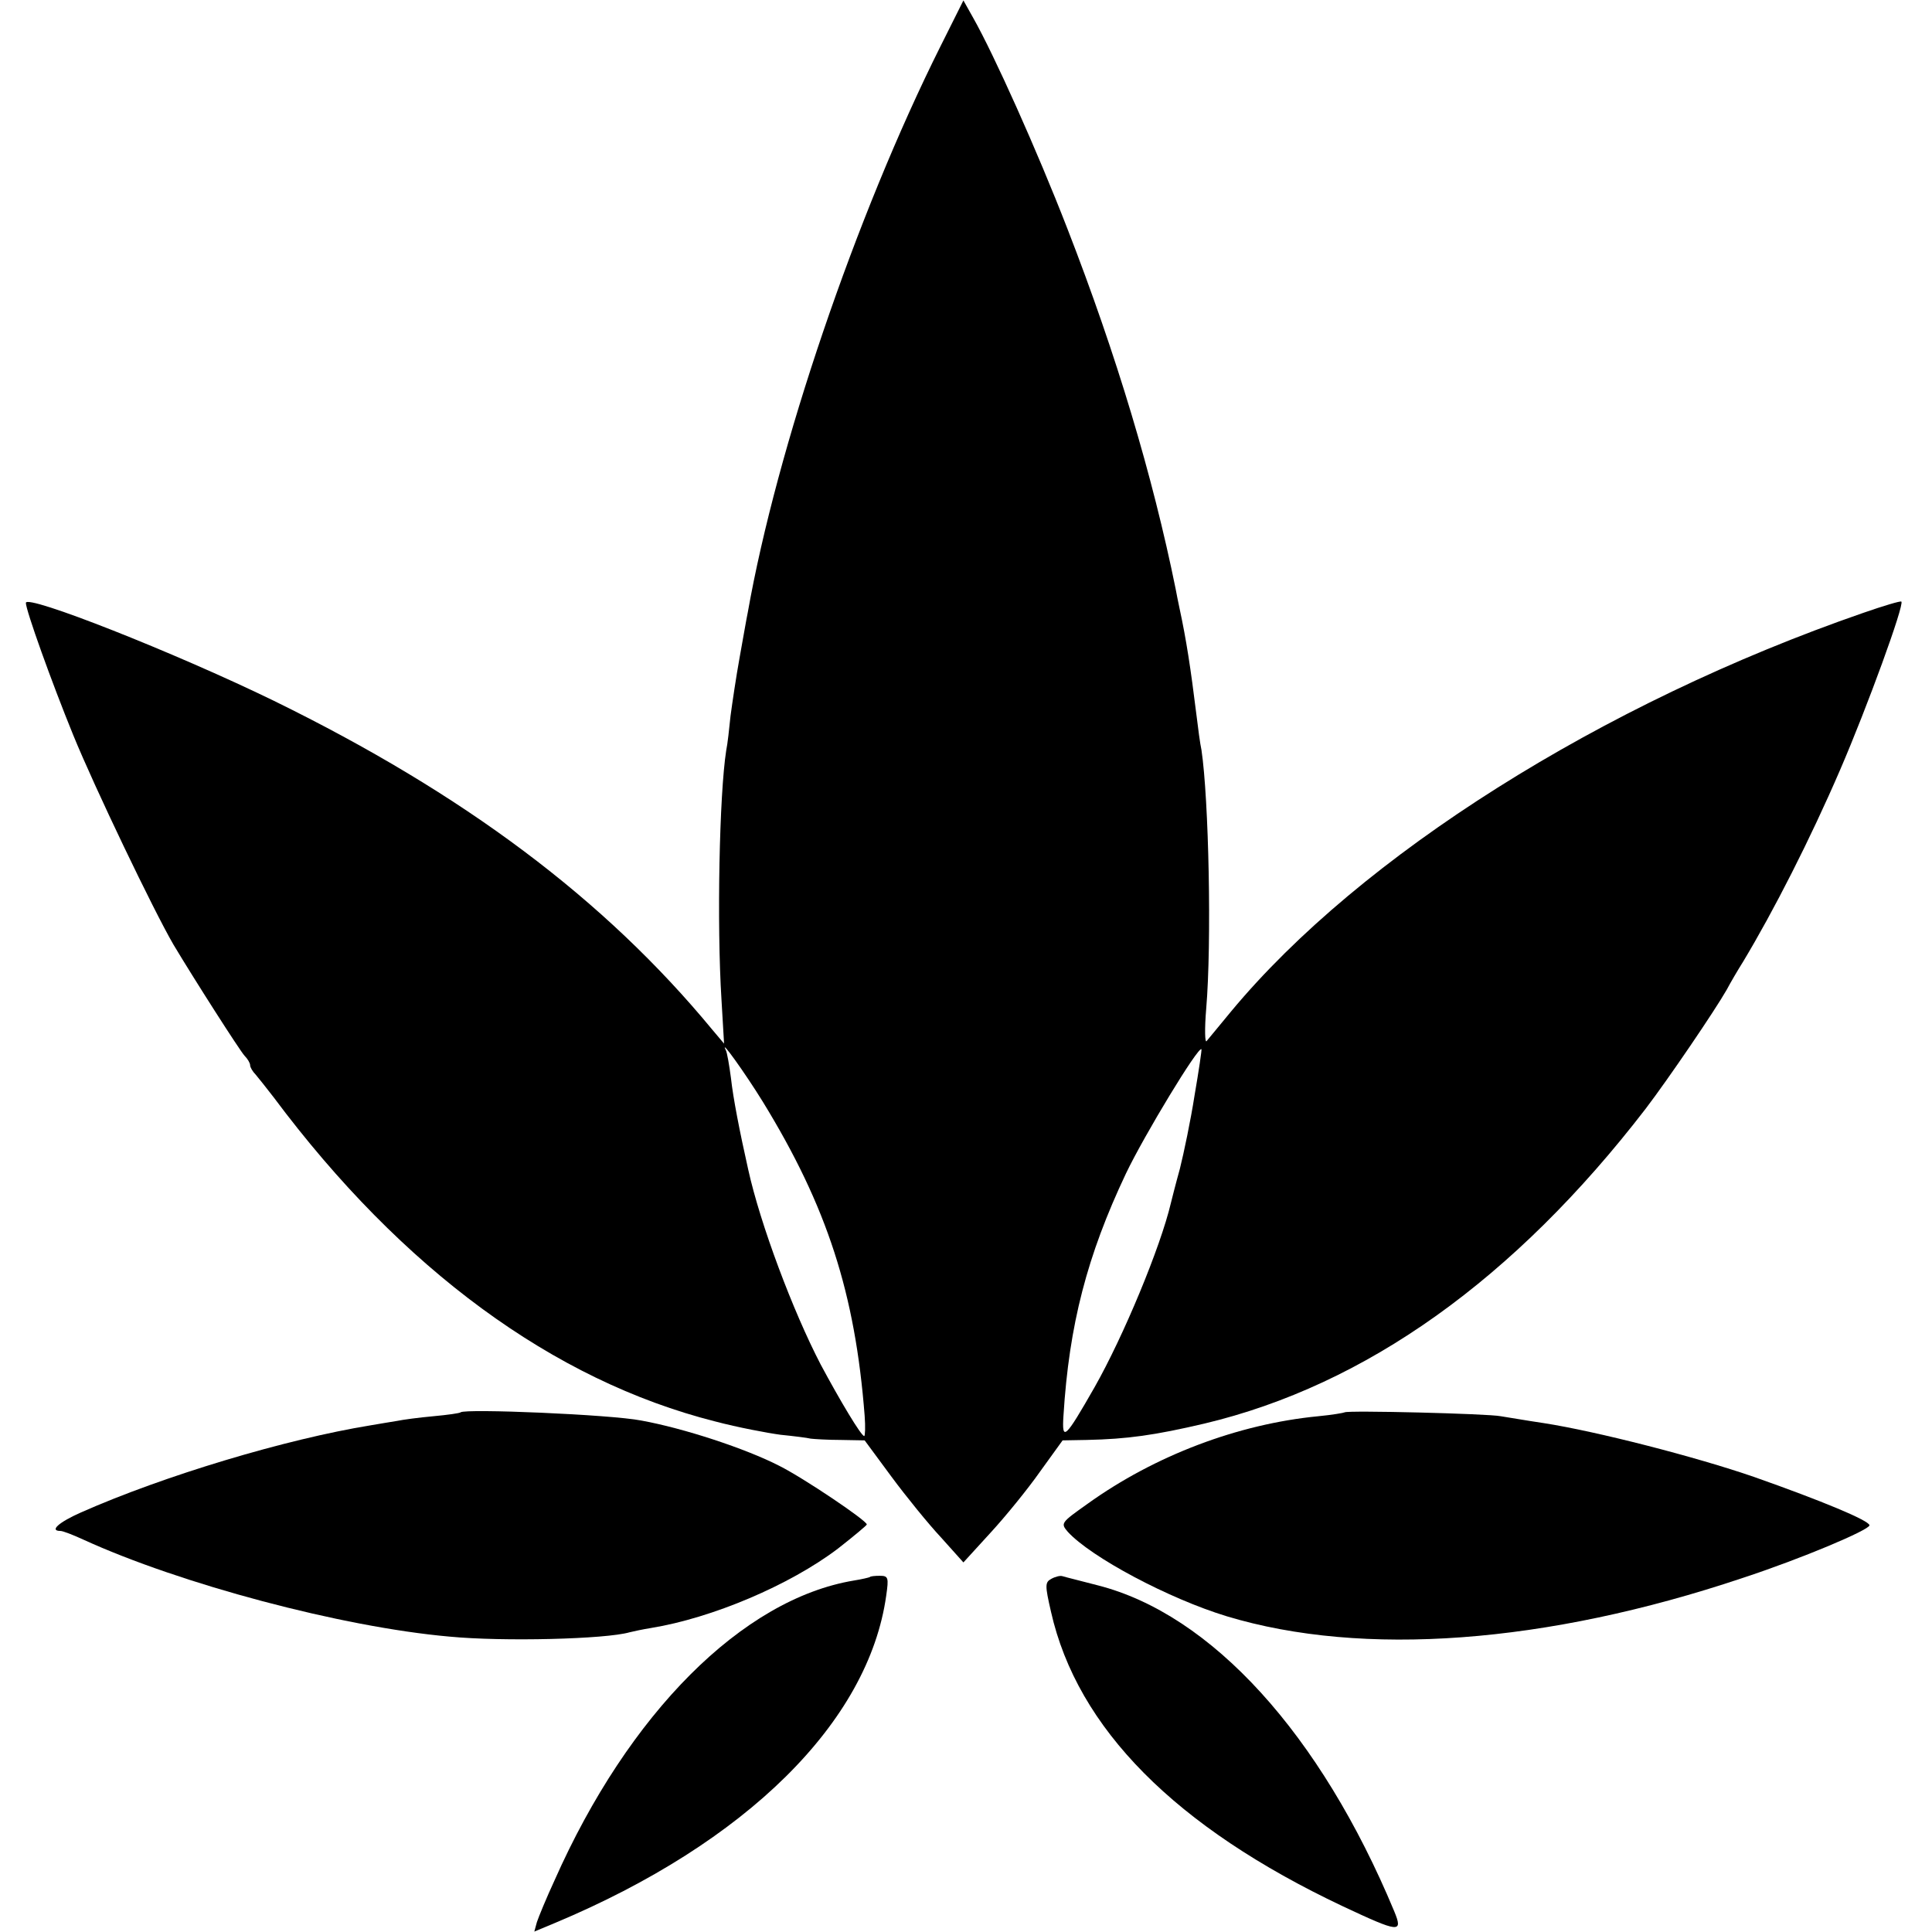 <?xml version="1.0" standalone="no"?>
<!DOCTYPE svg PUBLIC "-//W3C//DTD SVG 20010904//EN"
 "http://www.w3.org/TR/2001/REC-SVG-20010904/DTD/svg10.dtd">
<svg version="1.0" xmlns="http://www.w3.org/2000/svg"
 width="448pt" height="448pt" viewBox="0 0 448 448"
 preserveAspectRatio="xMidYMid meet">
<g transform="translate(0,448) scale(0.1,-0.1)"
fill="#000000" stroke="none">
<path d="M2181 4373 c-197 -394 -380 -934 -447 -1313 -3 -14 -11 -61 -19 -105
-8 -44 -17 -105 -21 -135 -3 -30 -7 -66 -10 -80 -16 -102 -22 -403 -11 -578
l6 -102 -27 32 c-250 303 -576 547 -1017 763 -230 112 -575 248 -575 227 0
-17 59 -182 110 -307 49 -120 185 -404 232 -485 49 -82 154 -246 165 -258 7
-7 13 -17 13 -22 0 -5 6 -15 13 -22 6 -7 25 -31 42 -53 297 -398 648 -656
1023 -751 53 -14 122 -27 152 -31 30 -3 62 -7 70 -9 8 -1 40 -3 70 -3 l55 -1
62 -84 c34 -46 86 -110 115 -141 l52 -58 63 69 c35 38 87 102 115 142 l52 72
56 1 c94 2 158 11 273 38 374 89 719 335 1023 730 54 71 160 227 188 276 9 17
26 46 38 65 71 118 156 285 225 445 63 146 149 382 142 390 -2 2 -42 -10 -88
-26 -607 -210 -1166 -563 -1466 -924 -27 -33 -53 -64 -57 -69 -4 -6 -5 28 -1
75 13 154 6 486 -11 600 -3 13 -8 51 -12 84 -13 105 -23 171 -39 245 -3 14 -7
34 -9 45 -53 261 -137 542 -251 835 -71 183 -170 403 -218 488 l-23 41 -53
-106z m-412 -2448 c149 -243 214 -444 236 -728 2 -26 1 -47 -1 -47 -7 0 -56
82 -101 166 -64 123 -140 325 -168 452 -20 89 -35 166 -40 212 -4 30 -9 60
-12 65 -15 30 44 -52 86 -120z m1001 15 c-9 -58 -25 -134 -34 -170 -10 -36
-19 -72 -21 -80 -24 -102 -110 -309 -177 -427 -68 -119 -76 -127 -72 -66 13
211 55 372 145 562 42 88 168 296 175 288 1 -1 -6 -49 -16 -107z"/>
<path d="M1068 1205 c-2 -2 -30 -6 -63 -9 -33 -3 -71 -8 -85 -11 -14 -2 -41
-7 -60 -10 -197 -32 -480 -117 -672 -202 -52 -23 -74 -43 -48 -43 6 0 29 -9
53 -20 225 -103 600 -203 849 -225 125 -12 363 -6 418 10 8 2 31 7 50 10 141
23 321 99 433 184 37 29 67 54 67 56 0 9 -147 108 -203 136 -78 40 -221 87
-320 105 -71 14 -409 28 -419 19z"/>
<path d="M3118 1205 c-1 -1 -29 -6 -61 -9 -186 -18 -379 -91 -535 -203 -62
-44 -63 -45 -46 -65 54 -59 234 -155 369 -196 315 -95 740 -64 1196 89 137 45
293 111 294 122 0 11 -111 57 -267 112 -136 47 -366 106 -488 125 -41 6 -86
14 -100 16 -29 6 -356 14 -362 9z"/>
<path d="M2017 823 c-2 -1 -18 -5 -37 -8 -258 -43 -522 -307 -694 -695 -19
-41 -37 -85 -41 -97 l-6 -22 48 20 c444 186 727 466 768 759 6 42 5 46 -15 46
-11 0 -22 -1 -23 -3z"/>
<path d="M2438 819 c-15 -8 -15 -15 -1 -76 61 -271 289 -500 676 -683 132 -62
141 -63 120 -12 -171 411 -424 689 -688 756 -38 10 -75 19 -81 21 -5 2 -17 -1
-26 -6z"/>
</g>
</svg>
